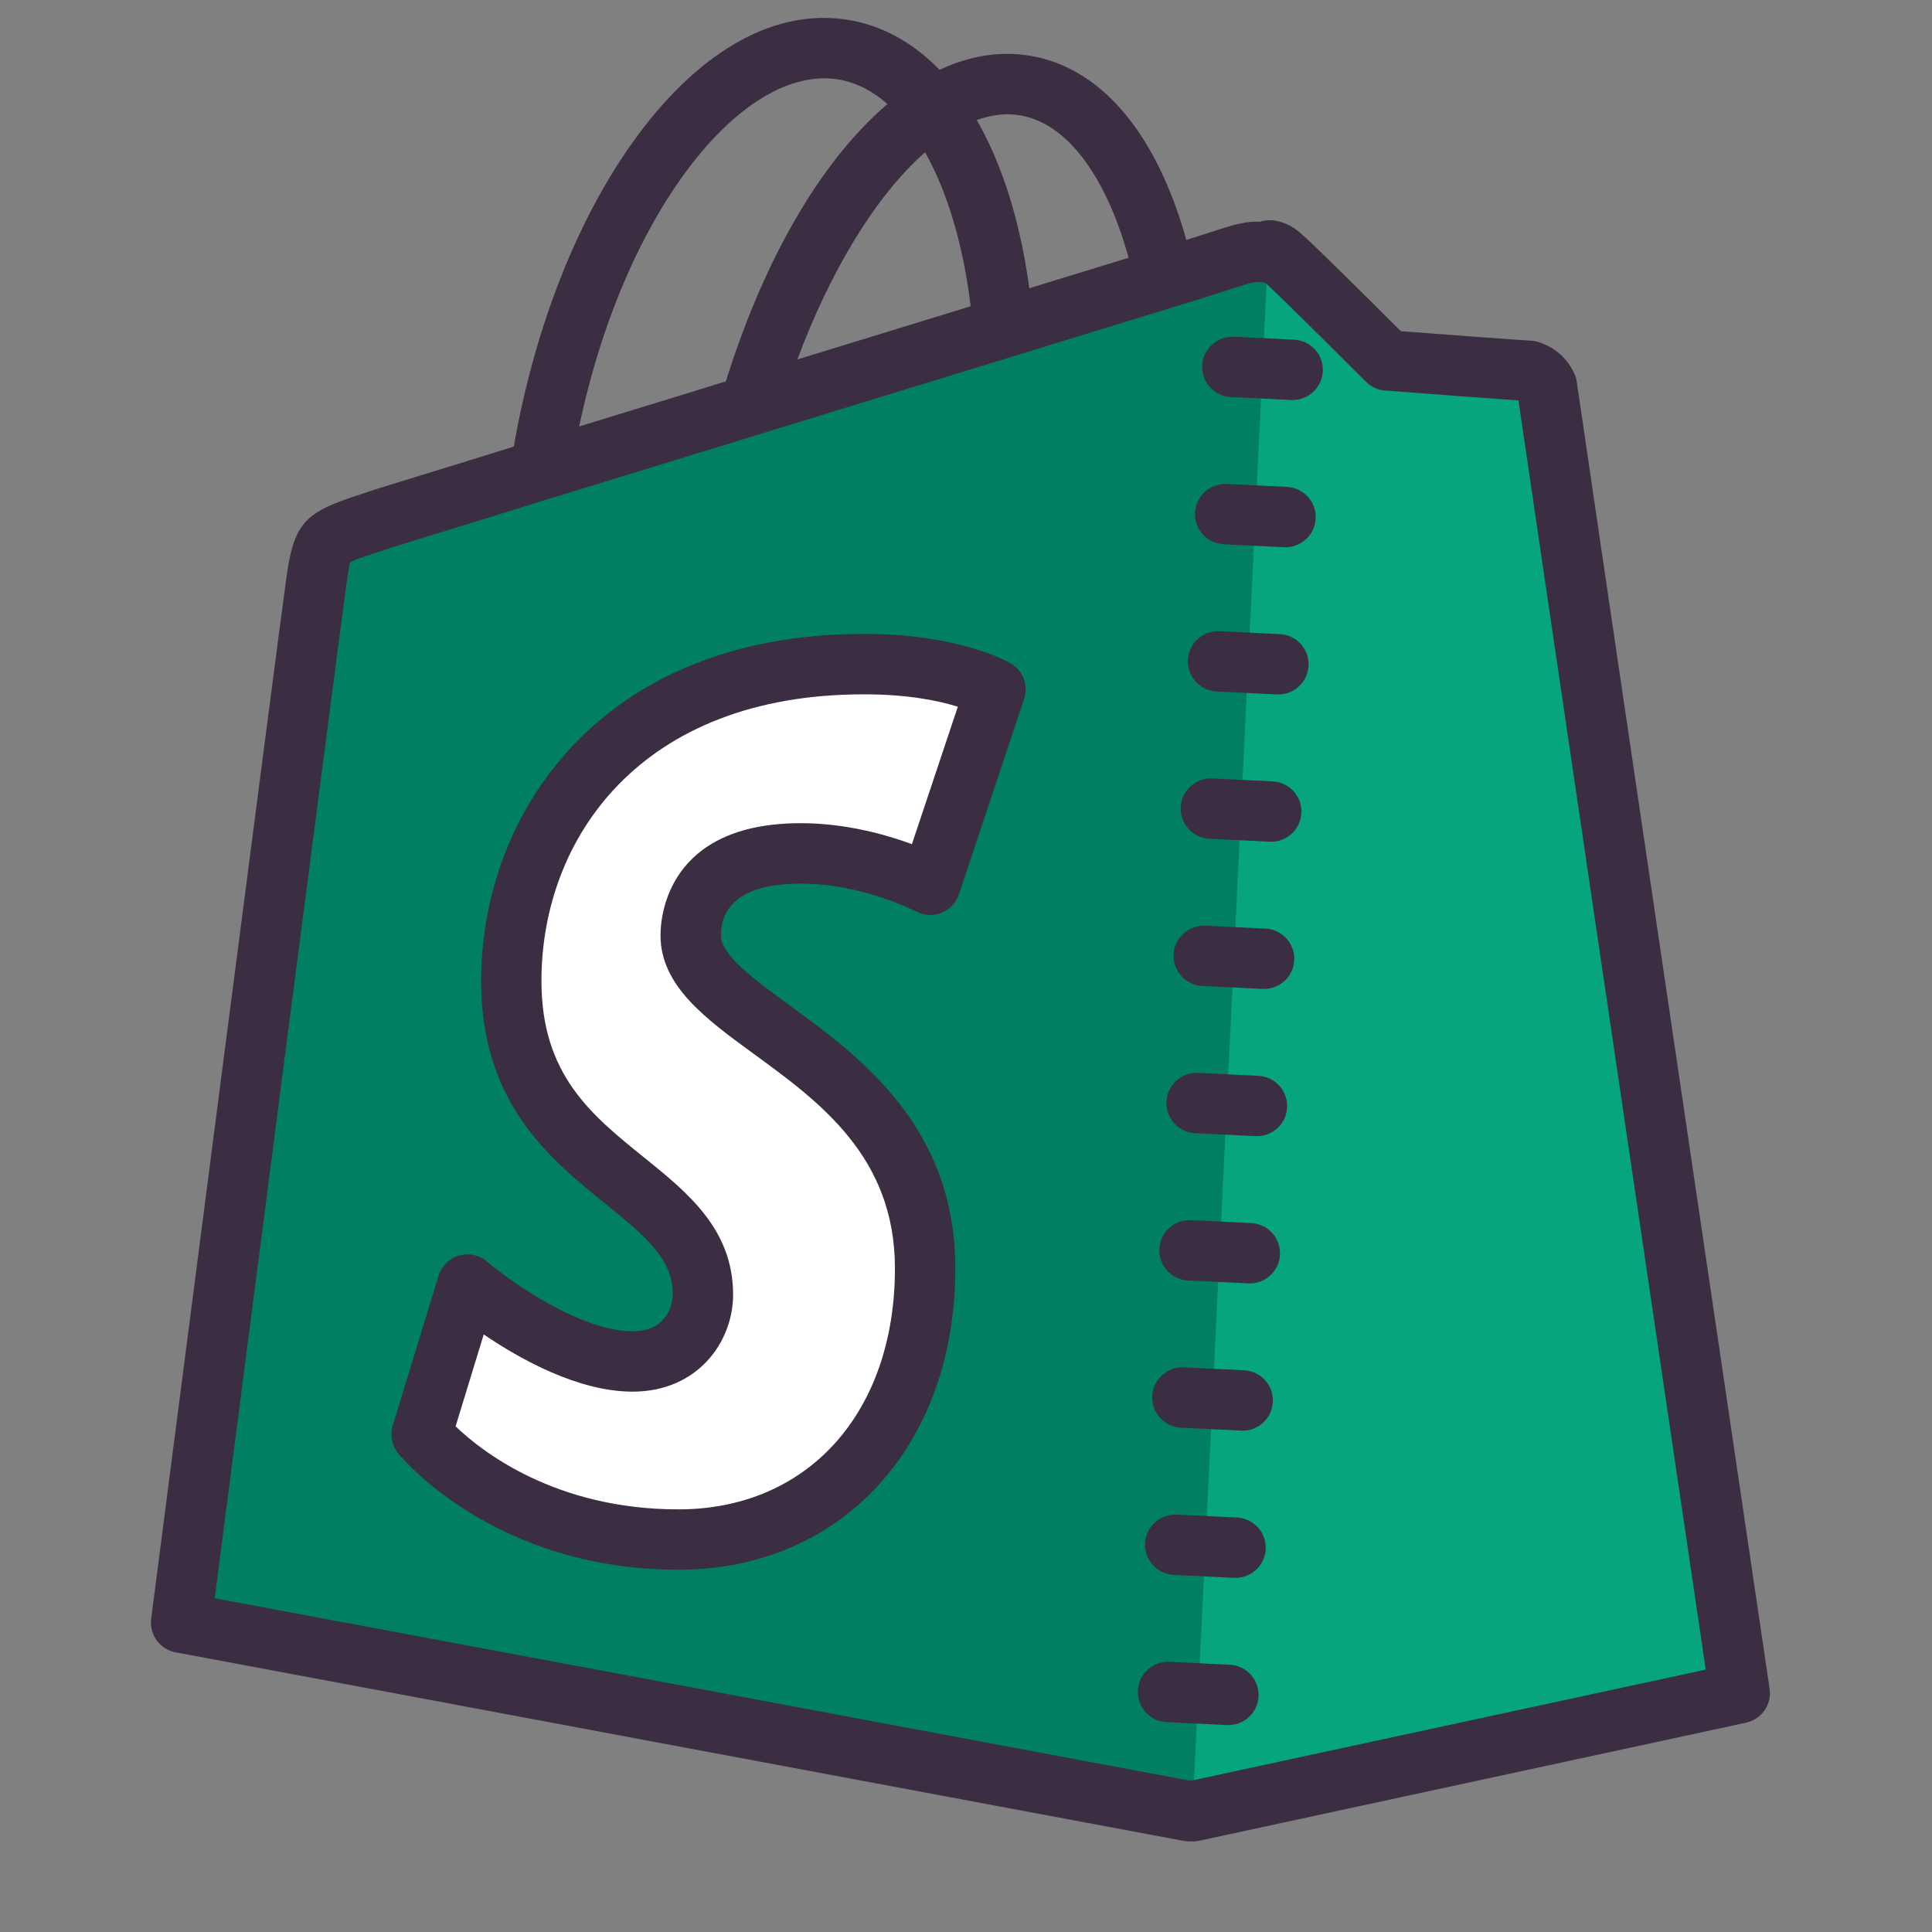 <svg xmlns="http://www.w3.org/2000/svg" xmlns:xlink="http://www.w3.org/1999/xlink" viewBox="0,0,256,256" width="64px" height="64px" fill-rule="nonzero"><rect x="0" y="0" width="256" height="256" fill="#808080" stroke="none"/><g fill="none" fill-rule="nonzero" stroke="none" stroke-width="1" stroke-linecap="butt" stroke-linejoin="miter" stroke-miterlimit="10" stroke-dasharray="" stroke-dashoffset="0" font-family="none" font-weight="none" font-size="none" text-anchor="none" style="mix-blend-mode: normal"><g transform="scale(4,4)"><path d="M17.724,18c-0.034,0 -0.069,-0.001 -0.104,-0.005c-0.549,-0.057 -0.949,-0.548 -0.892,-1.097c0.068,-0.663 0.161,-1.339 0.276,-2.01c0.698,-4.074 2.17,-7.781 4.146,-10.437c2.12,-2.85 4.597,-4.193 6.979,-3.787c3.429,0.588 5.781,4.666 6.137,10.643c0.033,0.551 -0.387,1.025 -0.938,1.058c-0.545,0.041 -1.024,-0.387 -1.058,-0.938c-0.29,-4.849 -2.089,-8.381 -4.479,-8.791c-1.581,-0.274 -3.414,0.826 -5.036,3.008c-1.791,2.408 -3.133,5.811 -3.779,9.581c-0.109,0.633 -0.194,1.259 -0.258,1.877c-0.053,0.515 -0.488,0.898 -0.994,0.898z" fill="#3b2d42"></path><path d="M24.492,15.739c-0.081,0 -0.163,-0.01 -0.245,-0.03c-0.536,-0.135 -0.86,-0.678 -0.726,-1.214c2.056,-8.164 6.418,-13.365 10.622,-12.644c2.415,0.414 4.279,2.699 5.247,6.435c0.139,0.535 -0.182,1.081 -0.717,1.219c-0.534,0.138 -1.08,-0.182 -1.219,-0.717c-0.749,-2.887 -2.079,-4.696 -3.649,-4.965c-2.956,-0.502 -6.64,4.392 -8.345,11.161c-0.114,0.453 -0.521,0.755 -0.968,0.755z" fill="#3b2d42"></path><path d="M57.631,56.087c0,0 -6.351,-42.98 -6.386,-43.289c-0.138,-0.309 -0.378,-0.447 -0.583,-0.516c-0.207,0 -4.703,-0.343 -4.703,-0.343c0,0 -3.123,-3.123 -3.501,-3.432c-0.139,-0.138 -0.311,-0.207 -0.447,-0.207l-0.003,0.07c-0.308,-0.057 -0.642,-0.011 -0.82,0.034c-0.034,0 -0.687,0.207 -1.751,0.549l-15.679,4.814l0.915,-0.284c-0.486,0.155 -0.953,0.296 -1.427,0.442l-5.608,1.722c-2.952,0.927 -5.047,1.544 -5.287,1.648c-1.648,0.514 -1.682,0.549 -1.888,2.094c-0.172,1.168 -4.463,34.363 -4.463,34.363l33.402,6.248l0.104,-0.022l-0.002,0.022z" fill="#008060"></path><path d="M39.504,60l18.126,-3.913c0,0 -6.351,-42.98 -6.386,-43.289c-0.138,-0.309 -0.378,-0.447 -0.583,-0.516c-0.207,0 -4.703,-0.343 -4.703,-0.343c0,0 -3.123,-3.123 -3.501,-3.432c-0.138,-0.138 -0.31,-0.207 -0.446,-0.207" fill="#06a57e"></path><path d="M32.975,22.837l-2.161,6.472c0,0 -1.959,-1.04 -4.288,-1.04c-3.478,0 -3.646,2.179 -3.646,2.716c0,2.95 7.766,4.09 7.766,11.03c0,5.465 -3.478,8.985 -8.172,8.985c-5.672,0 -8.509,-3.487 -8.509,-3.487l1.519,-4.962c0,0 2.971,2.548 5.47,2.548c1.654,0 2.329,-1.274 2.329,-2.212c0,-3.856 -6.348,-4.023 -6.348,-10.393c0,-5.331 3.85,-10.494 11.65,-10.494c2.903,-0.034 4.39,0.837 4.39,0.837z" fill="#ffffff"></path><path d="M22.474,52c-6.078,0 -9.156,-3.698 -9.284,-3.856c-0.21,-0.258 -0.278,-0.605 -0.18,-0.924l1.519,-4.961c0.099,-0.322 0.353,-0.573 0.677,-0.667c0.323,-0.092 0.673,-0.019 0.93,0.2c0.751,0.642 3.082,2.308 4.82,2.308c1.314,0 1.33,-1.163 1.33,-1.212c0,-1.153 -0.799,-1.854 -2.211,-2.994c-1.843,-1.488 -4.137,-3.339 -4.137,-7.399c0,-5.536 3.958,-11.494 12.65,-11.494c3.083,-0.012 4.718,0.87 4.894,0.974c0.408,0.239 0.593,0.731 0.443,1.18l-2.161,6.472c-0.093,0.279 -0.305,0.502 -0.578,0.612c-0.274,0.109 -0.58,0.092 -0.84,-0.045c-0.015,-0.008 -1.782,-0.923 -3.819,-0.923c-2.188,0 -2.646,0.933 -2.646,1.716c0,0.656 1.1,1.458 2.263,2.307c2.322,1.694 5.503,4.014 5.503,8.724c-0.001,5.876 -3.773,9.982 -9.173,9.982zM15.092,47.25c0.862,0.828 3.303,2.75 7.382,2.75c4.29,0 7.172,-3.209 7.172,-7.985c0,-3.693 -2.487,-5.507 -4.682,-7.108c-1.586,-1.157 -3.084,-2.25 -3.084,-3.922c0,-0.621 0.224,-3.716 4.646,-3.716c1.475,0 2.806,0.372 3.683,0.694l1.52,-4.552c-0.642,-0.201 -1.673,-0.415 -3.131,-0.41c-7.369,0 -10.662,4.768 -10.662,9.494c0,3.104 1.648,4.435 3.394,5.843c1.453,1.172 2.955,2.384 2.955,4.55c0,1.557 -1.167,3.212 -3.33,3.212c-1.801,0 -3.729,-1.078 -4.931,-1.895z" fill="#3b2d42"></path><path d="M42.011,8.3l-2.507,51.7" fill="#06a57e"></path><path d="M42.821,13.251c-0.017,0 -0.033,0 -0.049,-0.001l-1.998,-0.097c-0.551,-0.027 -0.977,-0.496 -0.95,-1.048c0.027,-0.551 0.503,-0.97 1.048,-0.95l1.998,0.097c0.551,0.027 0.977,0.496 0.95,1.047c-0.027,0.535 -0.469,0.952 -0.999,0.952z" fill="#3b2d42"></path><path d="M42.585,18.128c-0.017,0 -0.033,0 -0.049,-0.001l-1.998,-0.097c-0.552,-0.027 -0.977,-0.496 -0.951,-1.047c0.026,-0.552 0.499,-0.979 1.047,-0.951l1.998,0.097c0.552,0.027 0.977,0.496 0.951,1.047c-0.026,0.535 -0.468,0.952 -0.998,0.952z" fill="#3b2d42"></path><path d="M42.349,23.005c-0.017,0 -0.033,0 -0.049,-0.001l-1.998,-0.097c-0.552,-0.027 -0.977,-0.496 -0.951,-1.047c0.027,-0.552 0.494,-0.971 1.047,-0.951l1.998,0.097c0.552,0.027 0.977,0.496 0.951,1.047c-0.026,0.536 -0.469,0.952 -0.998,0.952z" fill="#3b2d42"></path><path d="M42.112,27.883c-0.017,0 -0.033,0 -0.049,-0.001l-1.998,-0.097c-0.552,-0.027 -0.978,-0.496 -0.951,-1.047c0.027,-0.552 0.505,-0.979 1.047,-0.951l1.998,0.097c0.552,0.027 0.978,0.496 0.951,1.047c-0.026,0.535 -0.468,0.952 -0.998,0.952z" fill="#3b2d42"></path><path d="M41.875,32.76c-0.017,0 -0.033,0 -0.049,-0.001l-1.998,-0.097c-0.552,-0.027 -0.977,-0.496 -0.951,-1.047c0.026,-0.551 0.5,-0.971 1.047,-0.951l1.998,0.097c0.552,0.027 0.977,0.496 0.951,1.047c-0.025,0.535 -0.468,0.952 -0.998,0.952z" fill="#3b2d42"></path><path d="M41.639,37.637c-0.017,0 -0.033,0 -0.049,-0.001l-1.998,-0.097c-0.552,-0.027 -0.977,-0.496 -0.951,-1.047c0.026,-0.552 0.496,-0.979 1.047,-0.951l1.998,0.097c0.552,0.027 0.977,0.496 0.951,1.047c-0.026,0.536 -0.468,0.952 -0.998,0.952z" fill="#3b2d42"></path><path d="M41.403,42.515c-0.017,0 -0.033,0 -0.049,-0.001l-1.998,-0.097c-0.552,-0.027 -0.977,-0.496 -0.951,-1.047c0.027,-0.552 0.491,-0.971 1.047,-0.951l1.998,0.097c0.552,0.027 0.977,0.496 0.951,1.047c-0.026,0.535 -0.468,0.952 -0.998,0.952z" fill="#3b2d42"></path><path d="M41.166,47.392c-0.017,0 -0.033,0 -0.049,-0.001l-1.998,-0.097c-0.551,-0.027 -0.977,-0.496 -0.95,-1.047c0.027,-0.552 0.503,-0.979 1.048,-0.951l1.998,0.097c0.551,0.027 0.977,0.496 0.95,1.048c-0.027,0.535 -0.469,0.951 -0.999,0.951z" fill="#3b2d42"></path><path d="M40.93,52.269c-0.017,0 -0.033,0 -0.049,-0.001l-1.998,-0.097c-0.552,-0.027 -0.977,-0.496 -0.951,-1.047c0.026,-0.551 0.499,-0.971 1.047,-0.951l1.998,0.097c0.552,0.027 0.977,0.496 0.951,1.047c-0.026,0.536 -0.469,0.952 -0.998,0.952z" fill="#3b2d42"></path><path d="M40.693,57.146c-0.017,0 -0.033,0 -0.049,-0.001l-1.998,-0.097c-0.552,-0.027 -0.977,-0.496 -0.951,-1.047c0.027,-0.552 0.494,-0.979 1.047,-0.951l1.998,0.097c0.552,0.027 0.977,0.496 0.951,1.047c-0.025,0.536 -0.468,0.952 -0.998,0.952z" fill="#3b2d42"></path><g fill="#3b2d42"><path d="M39.504,61c-0.033,0 -0.068,0 -0.103,0c-0.062,0 -0.123,-0.006 -0.184,-0.017l-33.401,-6.248c-0.521,-0.098 -0.875,-0.585 -0.808,-1.111c0.175,-1.355 4.294,-33.217 4.465,-34.379c0.255,-1.911 0.567,-2.272 2.544,-2.892c0.21,-0.081 0.686,-0.227 1.894,-0.598c0.896,-0.275 2.071,-0.635 3.427,-1.061l5.907,-1.813c0.063,-0.019 0.126,-0.039 0.189,-0.058c0.009,-0.003 0.018,-0.006 0.027,-0.009l0.915,-0.285c0.029,-0.009 0.059,-0.017 0.088,-0.023l14.68,-4.507c1.241,-0.4 1.646,-0.53 1.84,-0.573c0.132,-0.03 0.421,-0.1 0.752,-0.08c0.468,-0.155 1.033,0.064 1.425,0.451c0.289,0.231 2.395,2.327 3.243,3.174c1.674,0.127 4.053,0.305 4.276,0.312c0.097,0.003 0.208,0.021 0.3,0.052c0.544,0.183 0.952,0.548 1.178,1.057c0.042,0.093 0.068,0.192 0.08,0.294c0.083,0.633 6.319,42.83 6.382,43.256c0.077,0.521 -0.263,1.012 -0.778,1.124l-18.126,3.913c-0.07,0.014 -0.141,0.021 -0.212,0.021zM7.113,52.943l32.29,6.04c0.033,-0.003 0.066,-0.005 0.099,-0.005l17.003,-3.67c-1.24,-8.394 -5.68,-38.444 -6.204,-42.044c-0.802,-0.053 -2.753,-0.199 -4.418,-0.326c-0.238,-0.018 -0.462,-0.121 -0.631,-0.29c-1.372,-1.371 -2.899,-2.879 -3.333,-3.281c-0.031,-0.002 -0.062,-0.006 -0.094,-0.012c-0.124,-0.025 -0.305,-0.003 -0.395,0.02c-0.012,0.003 -0.023,0.005 -0.035,0.008c-0.167,0.046 -0.761,0.236 -1.651,0.523l-15.282,4.692c-0.211,0.066 -0.421,0.13 -0.631,0.194l-5.899,1.811c-1.354,0.425 -2.534,0.787 -3.434,1.063c-0.873,0.268 -1.625,0.499 -1.762,0.552c-0.483,0.155 -1.026,0.325 -1.135,0.416c-0.04,0.083 -0.104,0.567 -0.147,0.888c-0.154,1.047 -3.642,28.011 -4.341,33.421z"></path></g></g></g></svg>
